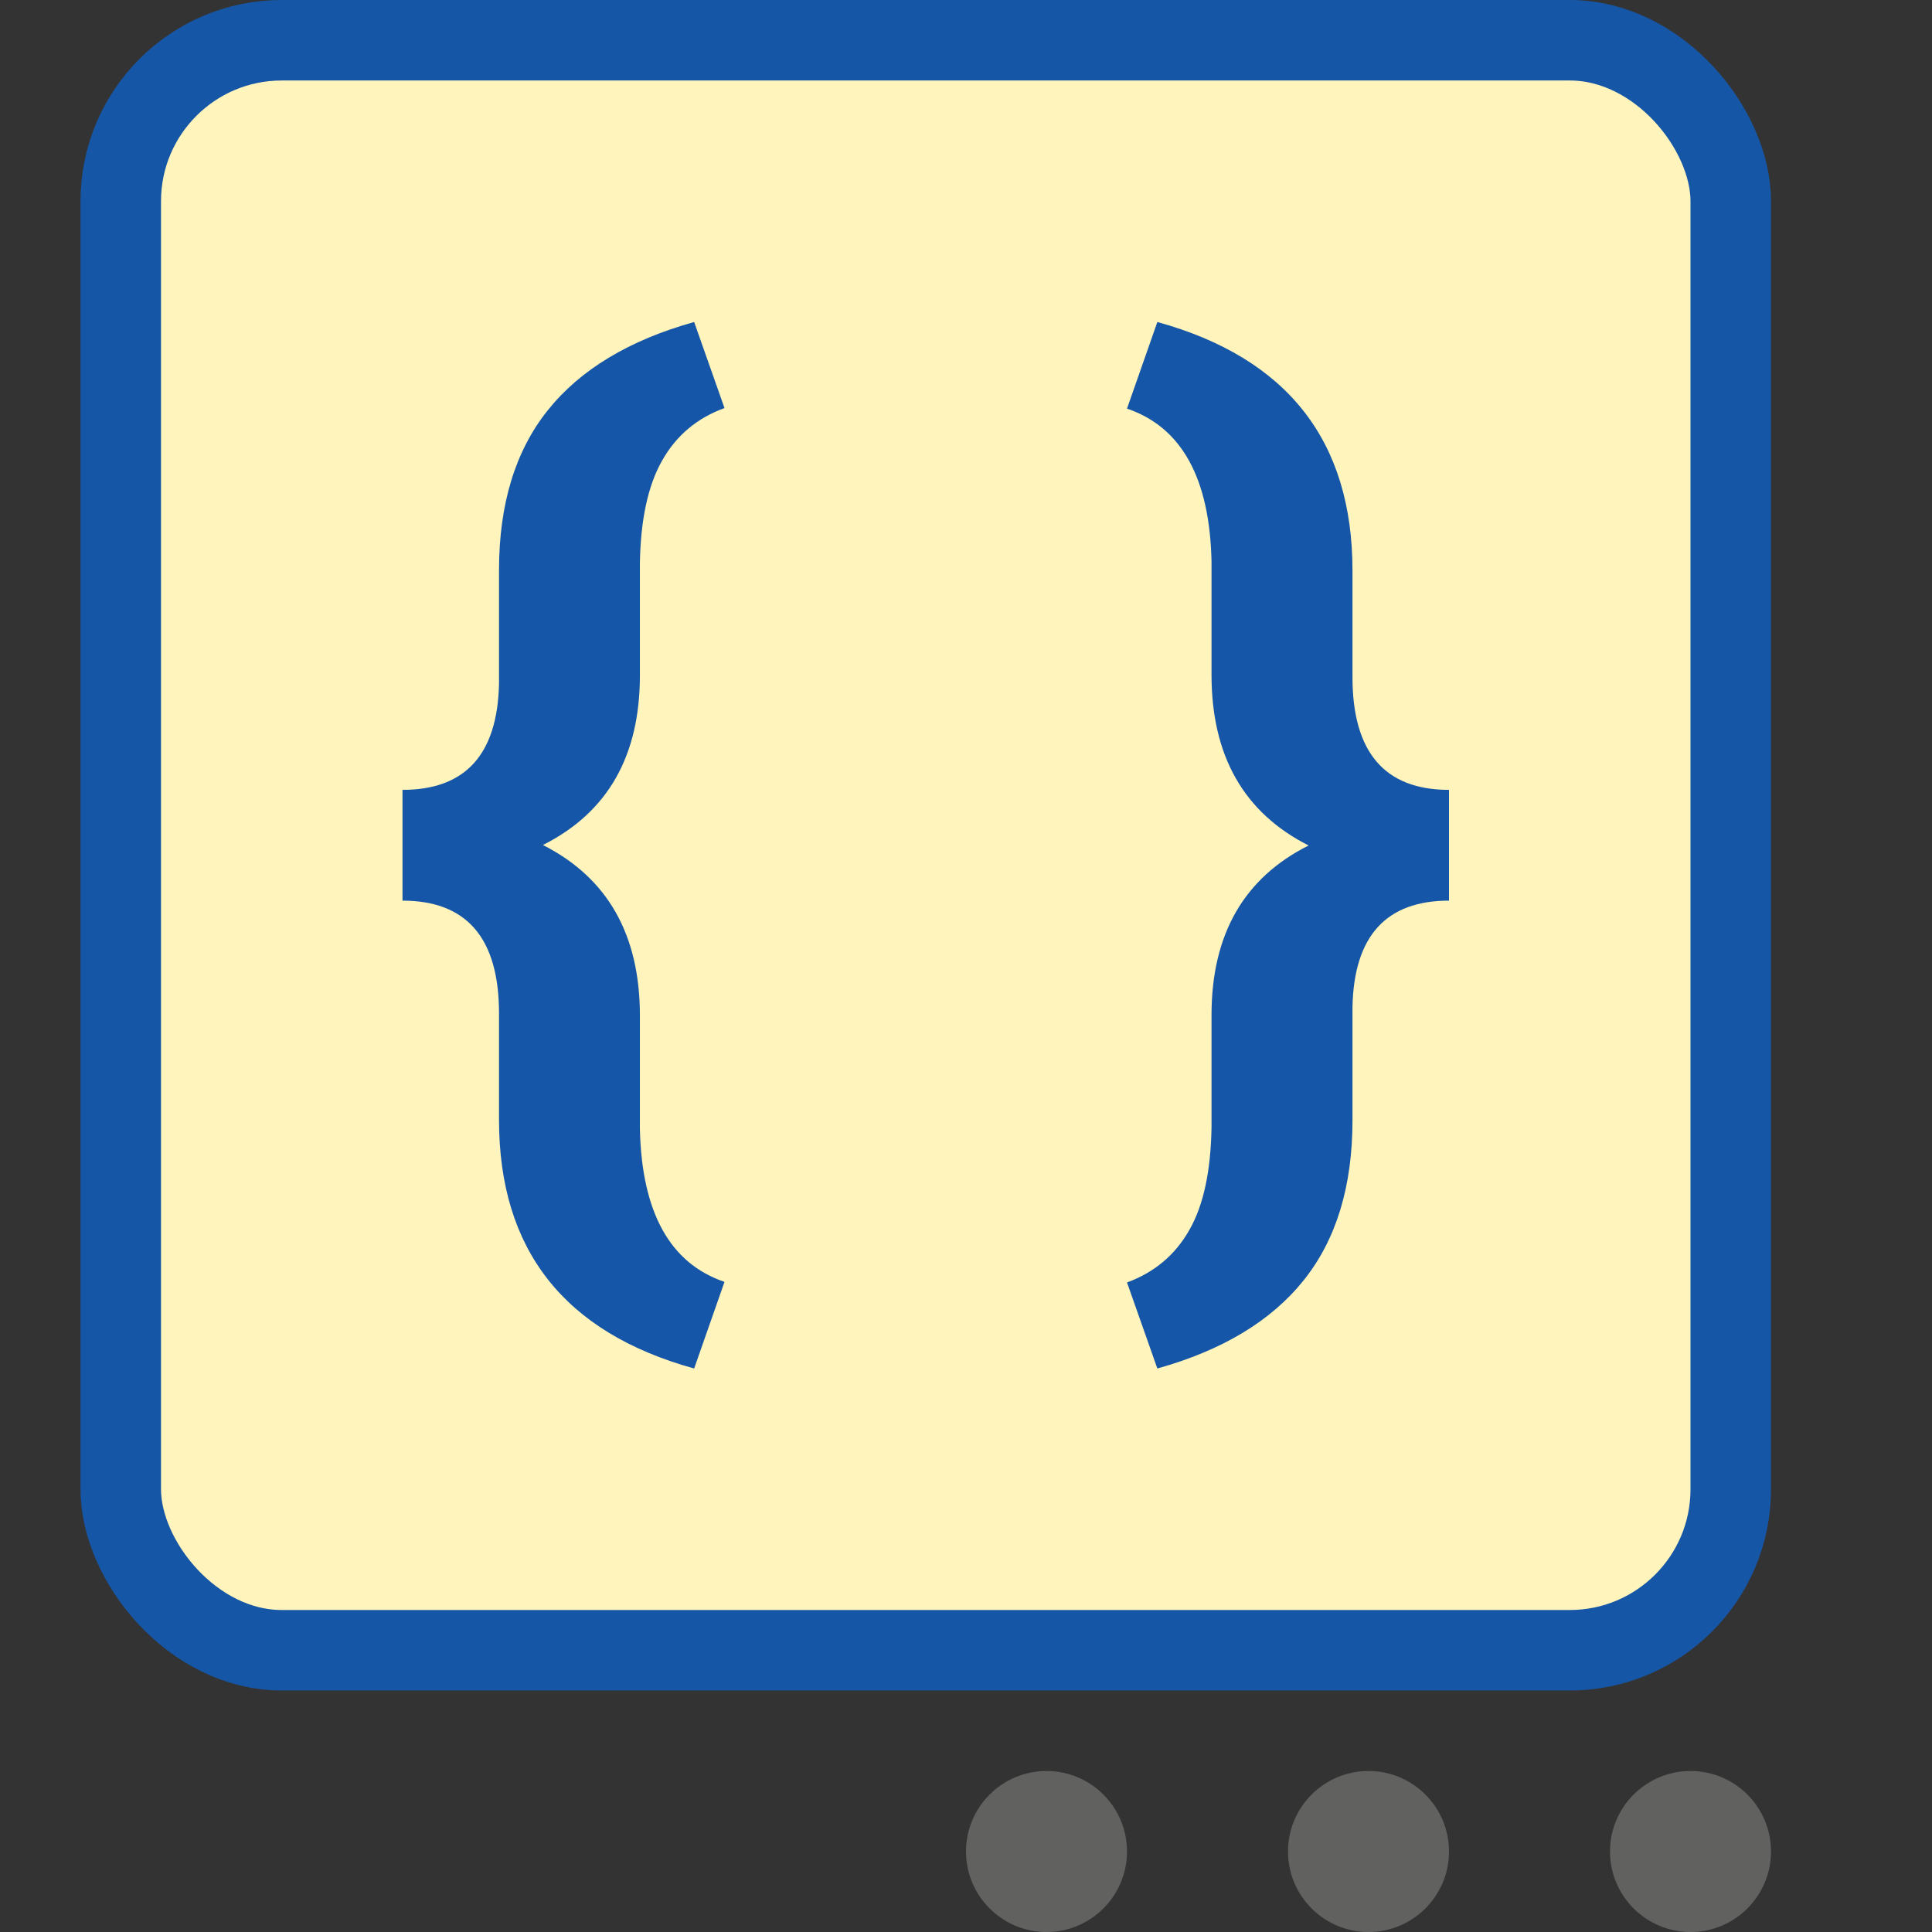 <svg width="24" height="24" viewBox="0 0 24 24" fill="none" xmlns="http://www.w3.org/2000/svg">
<rect x="0" y="0" width="24" height="24" fill="#333333" stroke="none"/>
<rect x="1.5" y="0.5" width="20" height="20" rx="2" fill="#FFF5BC" stroke="#1656A7"/>
<path d="M21 22C21.552 22 22 22.448 22 23C22 23.552 21.552 24 21 24C20.448 24 20 23.552 20 23C20 22.448 20.448 22 21 22Z" fill="#616160"/>
<path d="M17 22C17.552 22 18 22.448 18 23C18 23.552 17.552 24 17 24C16.448 24 16 23.552 16 23C16 22.448 16.448 22 17 22Z" fill="#616160"/>
<path d="M13 22C13.552 22 14 22.448 14 23C14 23.552 13.552 24 13 24C12.448 24 12 23.552 12 23C12 22.448 12.448 22 13 22Z" fill="#616160"/>
<path d="M8.623 17C7.007 16.553 6.199 15.523 6.199 13.911V12.589C6.199 11.655 5.799 11.188 5 11.188V9.812C5.781 9.812 6.181 9.372 6.199 8.491V7.082C6.199 6.263 6.401 5.601 6.805 5.096C7.209 4.591 7.815 4.226 8.623 4L9 5.069C8.659 5.193 8.401 5.41 8.226 5.72C8.051 6.026 7.958 6.451 7.949 6.996V8.391C7.949 9.392 7.548 10.094 6.744 10.497C7.548 10.904 7.949 11.611 7.949 12.616V14.024C7.972 15.06 8.322 15.694 9 15.924L8.623 17Z" fill="#1656A8"/>
<path d="M14.377 4C15.993 4.447 16.801 5.477 16.801 7.089V8.411C16.801 9.345 17.201 9.812 18 9.812V11.188C17.219 11.188 16.819 11.628 16.801 12.509V13.918C16.801 14.737 16.599 15.399 16.195 15.904C15.791 16.409 15.185 16.774 14.377 17L14 15.931C14.341 15.806 14.599 15.589 14.774 15.28C14.95 14.974 15.041 14.549 15.05 14.004V12.609C15.05 11.608 15.452 10.906 16.256 10.503C15.452 10.096 15.05 9.39 15.05 8.384V6.976C15.028 5.94 14.678 5.306 14 5.076L14.377 4Z" fill="#1656A8"/>
</svg>
